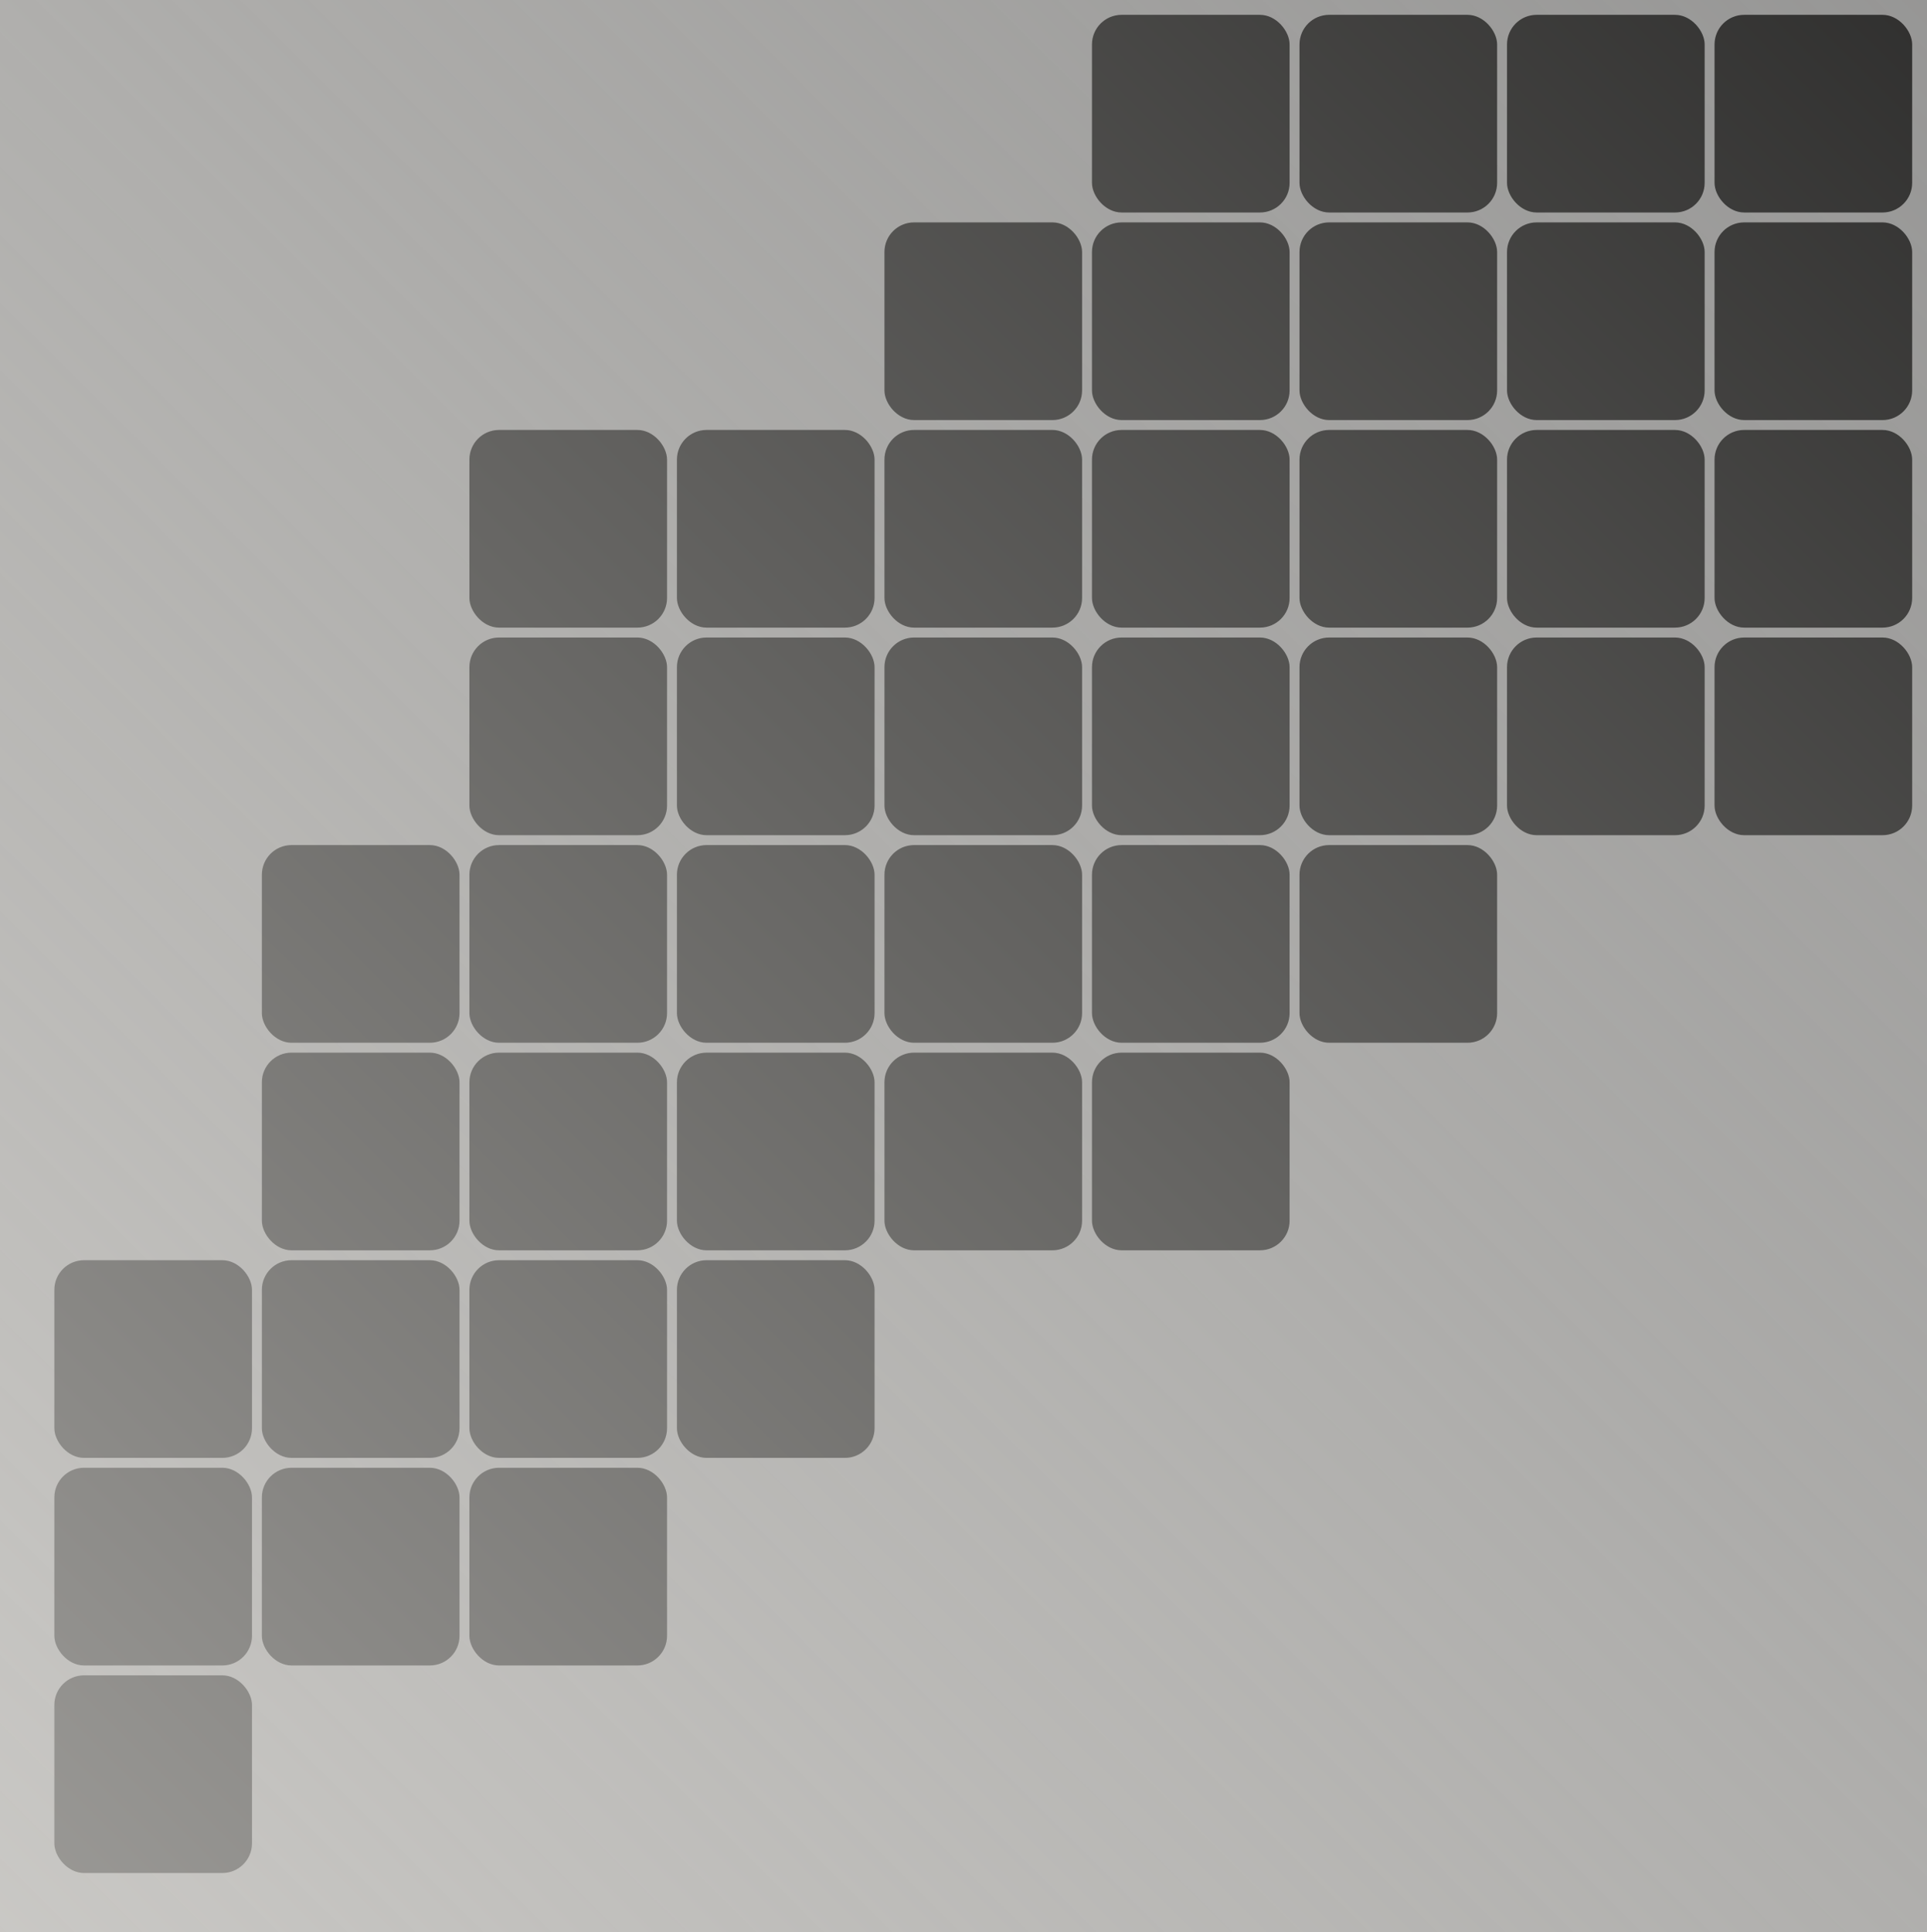 <svg width="390" height="391" viewBox="0 0 390 391" fill="none" xmlns="http://www.w3.org/2000/svg">
<rect x="0" y="0" width="390" height="391" fill="#808080" stroke="none"/>
<rect x="53" y="213" width="40" height="40" rx="6" fill="hsl(73, 18%, 63%)" fill-opacity="0.6"/>
<rect x="95" y="213" width="40" height="40" rx="6" fill="hsl(73, 18%, 63%)" fill-opacity="0.6"/>
<rect x="137" y="213" width="40" height="40" rx="6" fill="hsl(73, 18%, 63%)" fill-opacity="0.5"/>
<rect x="221" y="3" width="40" height="40" rx="6" fill="hsl(73, 18%, 63%)" fill-opacity="0.7"/>
<rect x="179" y="213" width="40" height="40" rx="6" fill="hsl(73, 18%, 63%)" fill-opacity="0.4"/>
<rect x="263" y="3" width="40" height="40" rx="6" fill="hsl(73, 18%, 63%)" fill-opacity="0.8"/>
<rect x="221" y="213" width="40" height="40" rx="6" fill="hsl(73, 18%, 63%)" fill-opacity="0.2"/>
<rect x="305" y="3" width="40" height="40" rx="6" fill="hsl(73, 18%, 63%)"/>
<rect x="347" y="3" width="40" height="40" rx="6" fill="hsl(73, 18%, 63%)"/>
<rect x="11" y="255" width="40" height="40" rx="6" fill="hsl(73, 18%, 63%)" fill-opacity="0.2"/>
<rect x="53" y="255" width="40" height="40" rx="6" fill="hsl(73, 18%, 63%)" fill-opacity="0.4"/>
<rect x="95" y="255" width="40" height="40" rx="6" fill="hsl(73, 18%, 63%)" fill-opacity="0.2"/>
<rect x="179" y="45" width="40" height="40" rx="6" fill="hsl(73, 18%, 63%)" fill-opacity="0.6"/>
<rect x="137" y="255" width="40" height="40" rx="6" fill="hsl(73, 18%, 63%)" fill-opacity="0.4"/>
<rect x="221" y="45" width="40" height="40" rx="6" fill="hsl(73, 18%, 63%)" fill-opacity="0.65"/>
<rect x="263" y="45" width="40" height="40" rx="6" fill="hsl(73, 18%, 63%)" fill-opacity="0.7"/>
<rect x="305" y="45" width="40" height="40" rx="6" fill="hsl(73, 18%, 63%)" fill-opacity="0.8"/>
<rect x="347" y="45" width="40" height="40" rx="6" fill="hsl(73, 18%, 63%)"/>
<rect x="11" y="297" width="40" height="40" rx="6" fill="hsl(73, 18%, 63%)" fill-opacity="0.3"/>
<rect x="95" y="87" width="40" height="40" rx="6" fill="hsl(73, 18%, 63%)" fill-opacity="0.5"/>
<rect x="53" y="297" width="40" height="40" rx="6" fill="hsl(73, 18%, 63%)" fill-opacity="0.3"/>
<rect x="137" y="87" width="40" height="40" rx="6" fill="hsl(73, 18%, 63%)" fill-opacity="0.6"/>
<rect x="95" y="297" width="40" height="40" rx="6" fill="hsl(73, 18%, 63%)" fill-opacity="0.4"/>
<rect x="179" y="87" width="40" height="40" rx="6" fill="hsl(73, 18%, 63%)" fill-opacity="0.6"/>
<rect x="221" y="87" width="40" height="40" rx="6" fill="hsl(73, 18%, 63%)" fill-opacity="0.6"/>
<rect x="263" y="87" width="40" height="40" rx="6" fill="hsl(73, 18%, 63%)" fill-opacity="0.65"/>
<rect x="305" y="87" width="40" height="40" rx="6" fill="hsl(73, 18%, 63%)" fill-opacity="0.7"/>
<rect x="347" y="87" width="40" height="40" rx="6" fill="hsl(73, 18%, 63%)" fill-opacity="0.8"/>
<rect x="11" y="339" width="40" height="40" rx="6" fill="hsl(73, 18%, 63%)" fill-opacity="0.4"/>
<rect x="95" y="129" width="40" height="40" rx="6" fill="hsl(73, 18%, 63%)" fill-opacity="0.6"/>
<rect x="137" y="129" width="40" height="40" rx="6" fill="hsl(73, 18%, 63%)" fill-opacity="0.5"/>
<rect x="179" y="129" width="40" height="40" rx="6" fill="hsl(73, 18%, 63%)" fill-opacity="0.6"/>
<rect x="221" y="129" width="40" height="40" rx="6" fill="hsl(73, 18%, 63%)" fill-opacity="0.7"/>
<rect x="263" y="129" width="40" height="40" rx="6" fill="hsl(73, 18%, 63%)" fill-opacity="0.6"/>
<rect x="305" y="129" width="40" height="40" rx="6" fill="hsl(73, 18%, 63%)" fill-opacity="0.65"/>
<rect x="347" y="129" width="40" height="40" rx="6" fill="hsl(73, 18%, 63%)" fill-opacity="0.7"/>
<rect x="53" y="171" width="40" height="40" rx="6" fill="hsl(73, 18%, 63%)" fill-opacity="0.4"/>
<rect x="95" y="171" width="40" height="40" rx="6" fill="hsl(73, 18%, 63%)" fill-opacity="0.5"/>
<rect x="137" y="171" width="40" height="40" rx="6" fill="hsl(73, 18%, 63%)" fill-opacity="0.6"/>
<rect x="179" y="171" width="40" height="40" rx="6" fill="hsl(73, 18%, 63%)" fill-opacity="0.6"/>
<rect x="221" y="171" width="40" height="40" rx="6" fill="hsl(73, 18%, 63%)" fill-opacity="0.6"/>
<rect x="263" y="171" width="40" height="40" rx="6" fill="hsl(73, 18%, 63%)" fill-opacity="0.5"/>
<rect width="390" height="391" fill="url(#paint0_linear_23_516)"/>
<defs>
<linearGradient id="paint0_linear_23_516" x1="390" y1="-1.55616e-05" x2="-133.5" y2="527.5" gradientUnits="userSpaceOnUse">
<stop stop-color="#F1EFEA" stop-opacity="0.2"/>
<stop offset="1" stop-color="#F1EFEA" stop-opacity="0.8"/>
</linearGradient>
</defs>
</svg>
